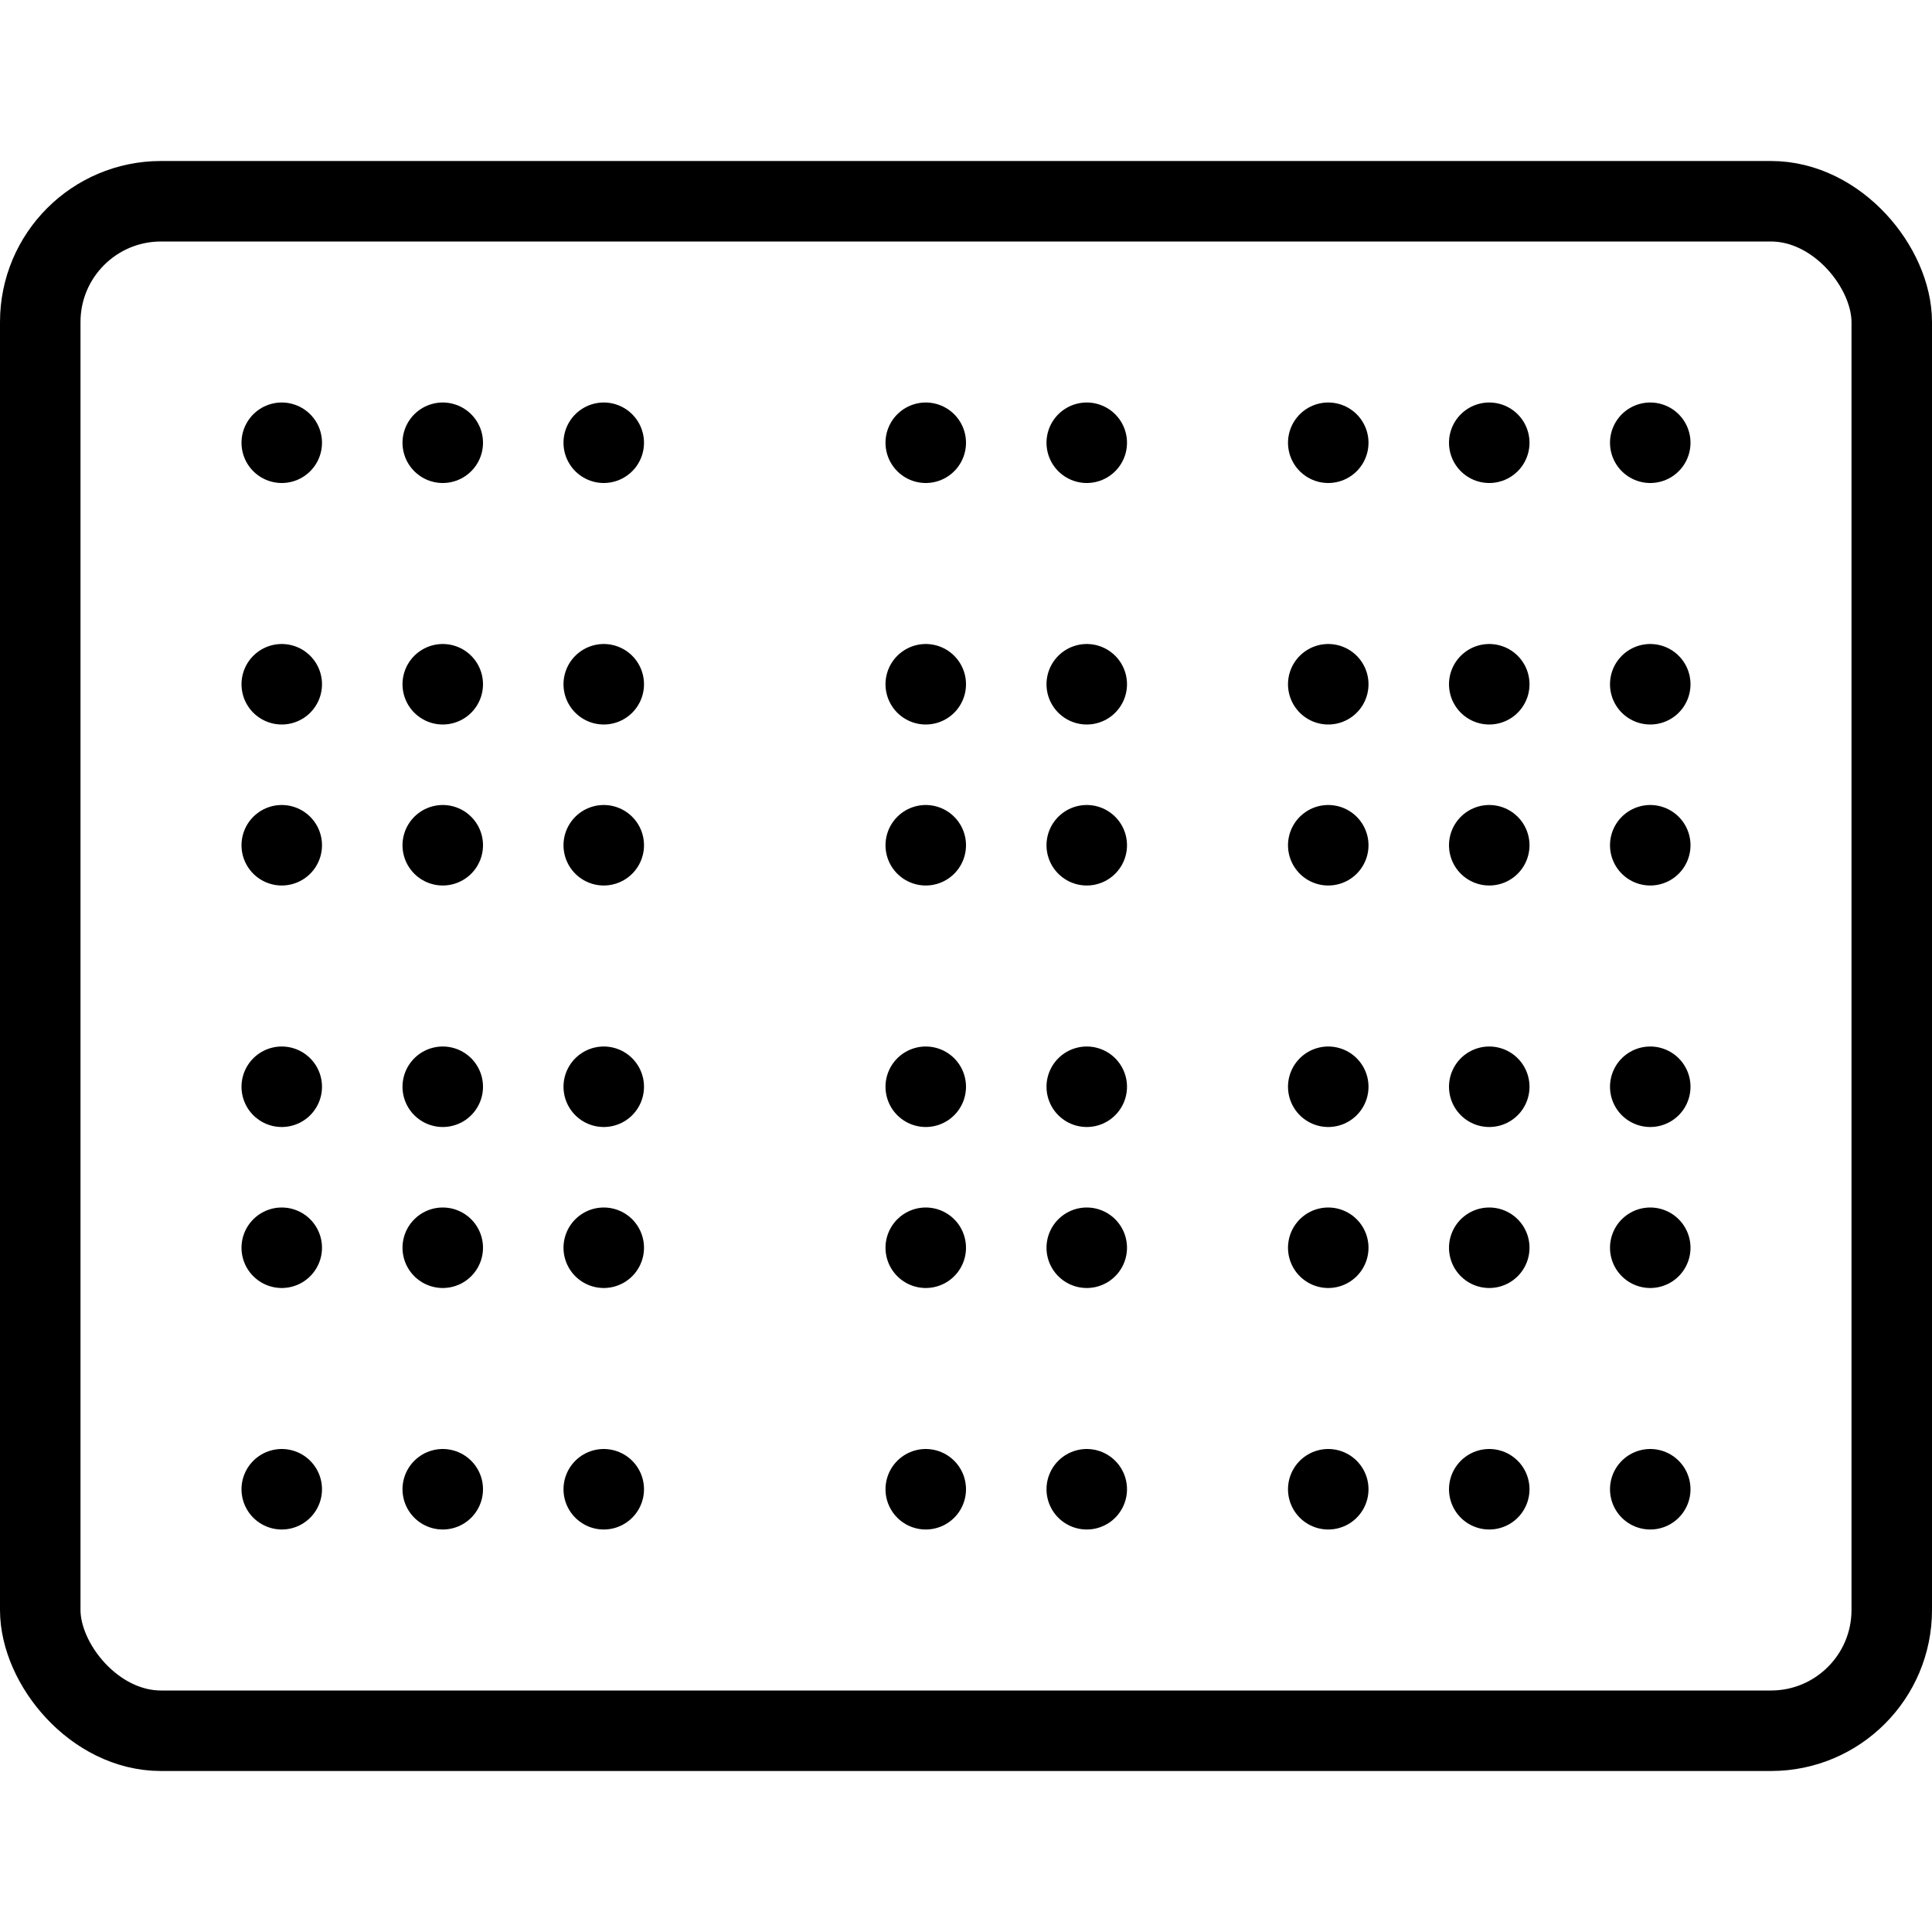 <svg xmlns="http://www.w3.org/2000/svg" viewBox="0 0 24 24"><rect x="0.5" y="2.5" width="23" height="19" rx="1.5" fill="none" stroke="#000" stroke-miterlimit="10"/><line x1="3.5" y1="8.5" x2="3.5" y2="8.5" fill="none" stroke="#000" stroke-linecap="round" stroke-miterlimit="10"/><line x1="3.5" y1="13.5" x2="3.5" y2="13.5" fill="none" stroke="#000" stroke-linecap="round" stroke-miterlimit="10"/><line x1="3.5" y1="15.5" x2="3.5" y2="15.5" fill="none" stroke="#000" stroke-linecap="round" stroke-miterlimit="10"/><line x1="5.5" y1="8.5" x2="5.5" y2="8.5" fill="none" stroke="#000" stroke-linecap="round" stroke-miterlimit="10"/><line x1="5.5" y1="13.5" x2="5.5" y2="13.5" fill="none" stroke="#000" stroke-linecap="round" stroke-miterlimit="10"/><line x1="5.5" y1="15.5" x2="5.5" y2="15.5" fill="none" stroke="#000" stroke-linecap="round" stroke-miterlimit="10"/><line x1="18.5" y1="8.5" x2="18.5" y2="8.5" fill="none" stroke="#000" stroke-linecap="round" stroke-miterlimit="10"/><line x1="20.5" y1="8.5" x2="20.5" y2="8.5" fill="none" stroke="#000" stroke-linecap="round" stroke-miterlimit="10"/><line x1="18.5" y1="10.5" x2="18.5" y2="10.5" fill="none" stroke="#000" stroke-linecap="round" stroke-miterlimit="10"/><line x1="20.5" y1="10.5" x2="20.5" y2="10.5" fill="none" stroke="#000" stroke-linecap="round" stroke-miterlimit="10"/><line x1="18.5" y1="15.5" x2="18.5" y2="15.5" fill="none" stroke="#000" stroke-linecap="round" stroke-miterlimit="10"/><line x1="20.5" y1="15.5" x2="20.5" y2="15.5" fill="none" stroke="#000" stroke-linecap="round" stroke-miterlimit="10"/><line x1="18.5" y1="13.5" x2="18.5" y2="13.5" fill="none" stroke="#000" stroke-linecap="round" stroke-miterlimit="10"/><line x1="20.5" y1="13.5" x2="20.5" y2="13.5" fill="none" stroke="#000" stroke-linecap="round" stroke-miterlimit="10"/><line x1="3.5" y1="10.5" x2="3.5" y2="10.5" fill="none" stroke="#000" stroke-linecap="round" stroke-miterlimit="10"/><line x1="5.5" y1="10.5" x2="5.5" y2="10.5" fill="none" stroke="#000" stroke-linecap="round" stroke-miterlimit="10"/><line x1="7.5" y1="8.5" x2="7.5" y2="8.5" fill="none" stroke="#000" stroke-linecap="round" stroke-miterlimit="10"/><line x1="7.5" y1="10.5" x2="7.5" y2="10.5" fill="none" stroke="#000" stroke-linecap="round" stroke-miterlimit="10"/><line x1="11.5" y1="8.5" x2="11.5" y2="8.5" fill="none" stroke="#000" stroke-linecap="round" stroke-miterlimit="10"/><line x1="11.5" y1="10.5" x2="11.5" y2="10.5" fill="none" stroke="#000" stroke-linecap="round" stroke-miterlimit="10"/><line x1="13.5" y1="8.5" x2="13.5" y2="8.5" fill="none" stroke="#000" stroke-linecap="round" stroke-miterlimit="10"/><line x1="16.5" y1="8.5" x2="16.5" y2="8.5" fill="none" stroke="#000" stroke-linecap="round" stroke-miterlimit="10"/><line x1="13.5" y1="10.5" x2="13.5" y2="10.5" fill="none" stroke="#000" stroke-linecap="round" stroke-miterlimit="10"/><line x1="16.5" y1="10.5" x2="16.5" y2="10.5" fill="none" stroke="#000" stroke-linecap="round" stroke-miterlimit="10"/><line x1="7.5" y1="13.5" x2="7.5" y2="13.5" fill="none" stroke="#000" stroke-linecap="round" stroke-miterlimit="10"/><line x1="7.5" y1="15.5" x2="7.5" y2="15.5" fill="none" stroke="#000" stroke-linecap="round" stroke-miterlimit="10"/><line x1="13.5" y1="13.5" x2="13.5" y2="13.5" fill="none" stroke="#000" stroke-linecap="round" stroke-miterlimit="10"/><line x1="16.5" y1="13.5" x2="16.5" y2="13.5" fill="none" stroke="#000" stroke-linecap="round" stroke-miterlimit="10"/><line x1="13.5" y1="15.5" x2="13.5" y2="15.5" fill="none" stroke="#000" stroke-linecap="round" stroke-miterlimit="10"/><line x1="16.5" y1="15.5" x2="16.5" y2="15.5" fill="none" stroke="#000" stroke-linecap="round" stroke-miterlimit="10"/><line x1="11.5" y1="13.5" x2="11.5" y2="13.5" fill="none" stroke="#000" stroke-linecap="round" stroke-miterlimit="10"/><line x1="11.5" y1="15.5" x2="11.5" y2="15.5" fill="none" stroke="#000" stroke-linecap="round" stroke-miterlimit="10"/><line x1="3.5" y1="18.5" x2="3.5" y2="18.5" fill="none" stroke="#000" stroke-linecap="round" stroke-miterlimit="10"/><line x1="5.5" y1="18.5" x2="5.5" y2="18.5" fill="none" stroke="#000" stroke-linecap="round" stroke-miterlimit="10"/><line x1="18.5" y1="18.5" x2="18.5" y2="18.5" fill="none" stroke="#000" stroke-linecap="round" stroke-miterlimit="10"/><line x1="20.5" y1="18.5" x2="20.5" y2="18.5" fill="none" stroke="#000" stroke-linecap="round" stroke-miterlimit="10"/><line x1="7.5" y1="18.5" x2="7.5" y2="18.5" fill="none" stroke="#000" stroke-linecap="round" stroke-miterlimit="10"/><line x1="13.5" y1="18.5" x2="13.5" y2="18.5" fill="none" stroke="#000" stroke-linecap="round" stroke-miterlimit="10"/><line x1="16.5" y1="18.5" x2="16.5" y2="18.5" fill="none" stroke="#000" stroke-linecap="round" stroke-miterlimit="10"/><line x1="11.5" y1="18.5" x2="11.5" y2="18.5" fill="none" stroke="#000" stroke-linecap="round" stroke-miterlimit="10"/><line x1="3.5" y1="5.5" x2="3.5" y2="5.5" fill="none" stroke="#000" stroke-linecap="round" stroke-miterlimit="10"/><line x1="5.5" y1="5.5" x2="5.5" y2="5.5" fill="none" stroke="#000" stroke-linecap="round" stroke-miterlimit="10"/><line x1="18.5" y1="5.5" x2="18.5" y2="5.5" fill="none" stroke="#000" stroke-linecap="round" stroke-miterlimit="10"/><line x1="20.5" y1="5.5" x2="20.5" y2="5.5" fill="none" stroke="#000" stroke-linecap="round" stroke-miterlimit="10"/><line x1="7.5" y1="5.5" x2="7.5" y2="5.5" fill="none" stroke="#000" stroke-linecap="round" stroke-miterlimit="10"/><line x1="11.5" y1="5.5" x2="11.5" y2="5.5" fill="none" stroke="#000" stroke-linecap="round" stroke-miterlimit="10"/><line x1="13.5" y1="5.5" x2="13.5" y2="5.5" fill="none" stroke="#000" stroke-linecap="round" stroke-miterlimit="10"/><line x1="16.5" y1="5.5" x2="16.5" y2="5.5" fill="none" stroke="#000" stroke-linecap="round" stroke-miterlimit="10"/></svg>
